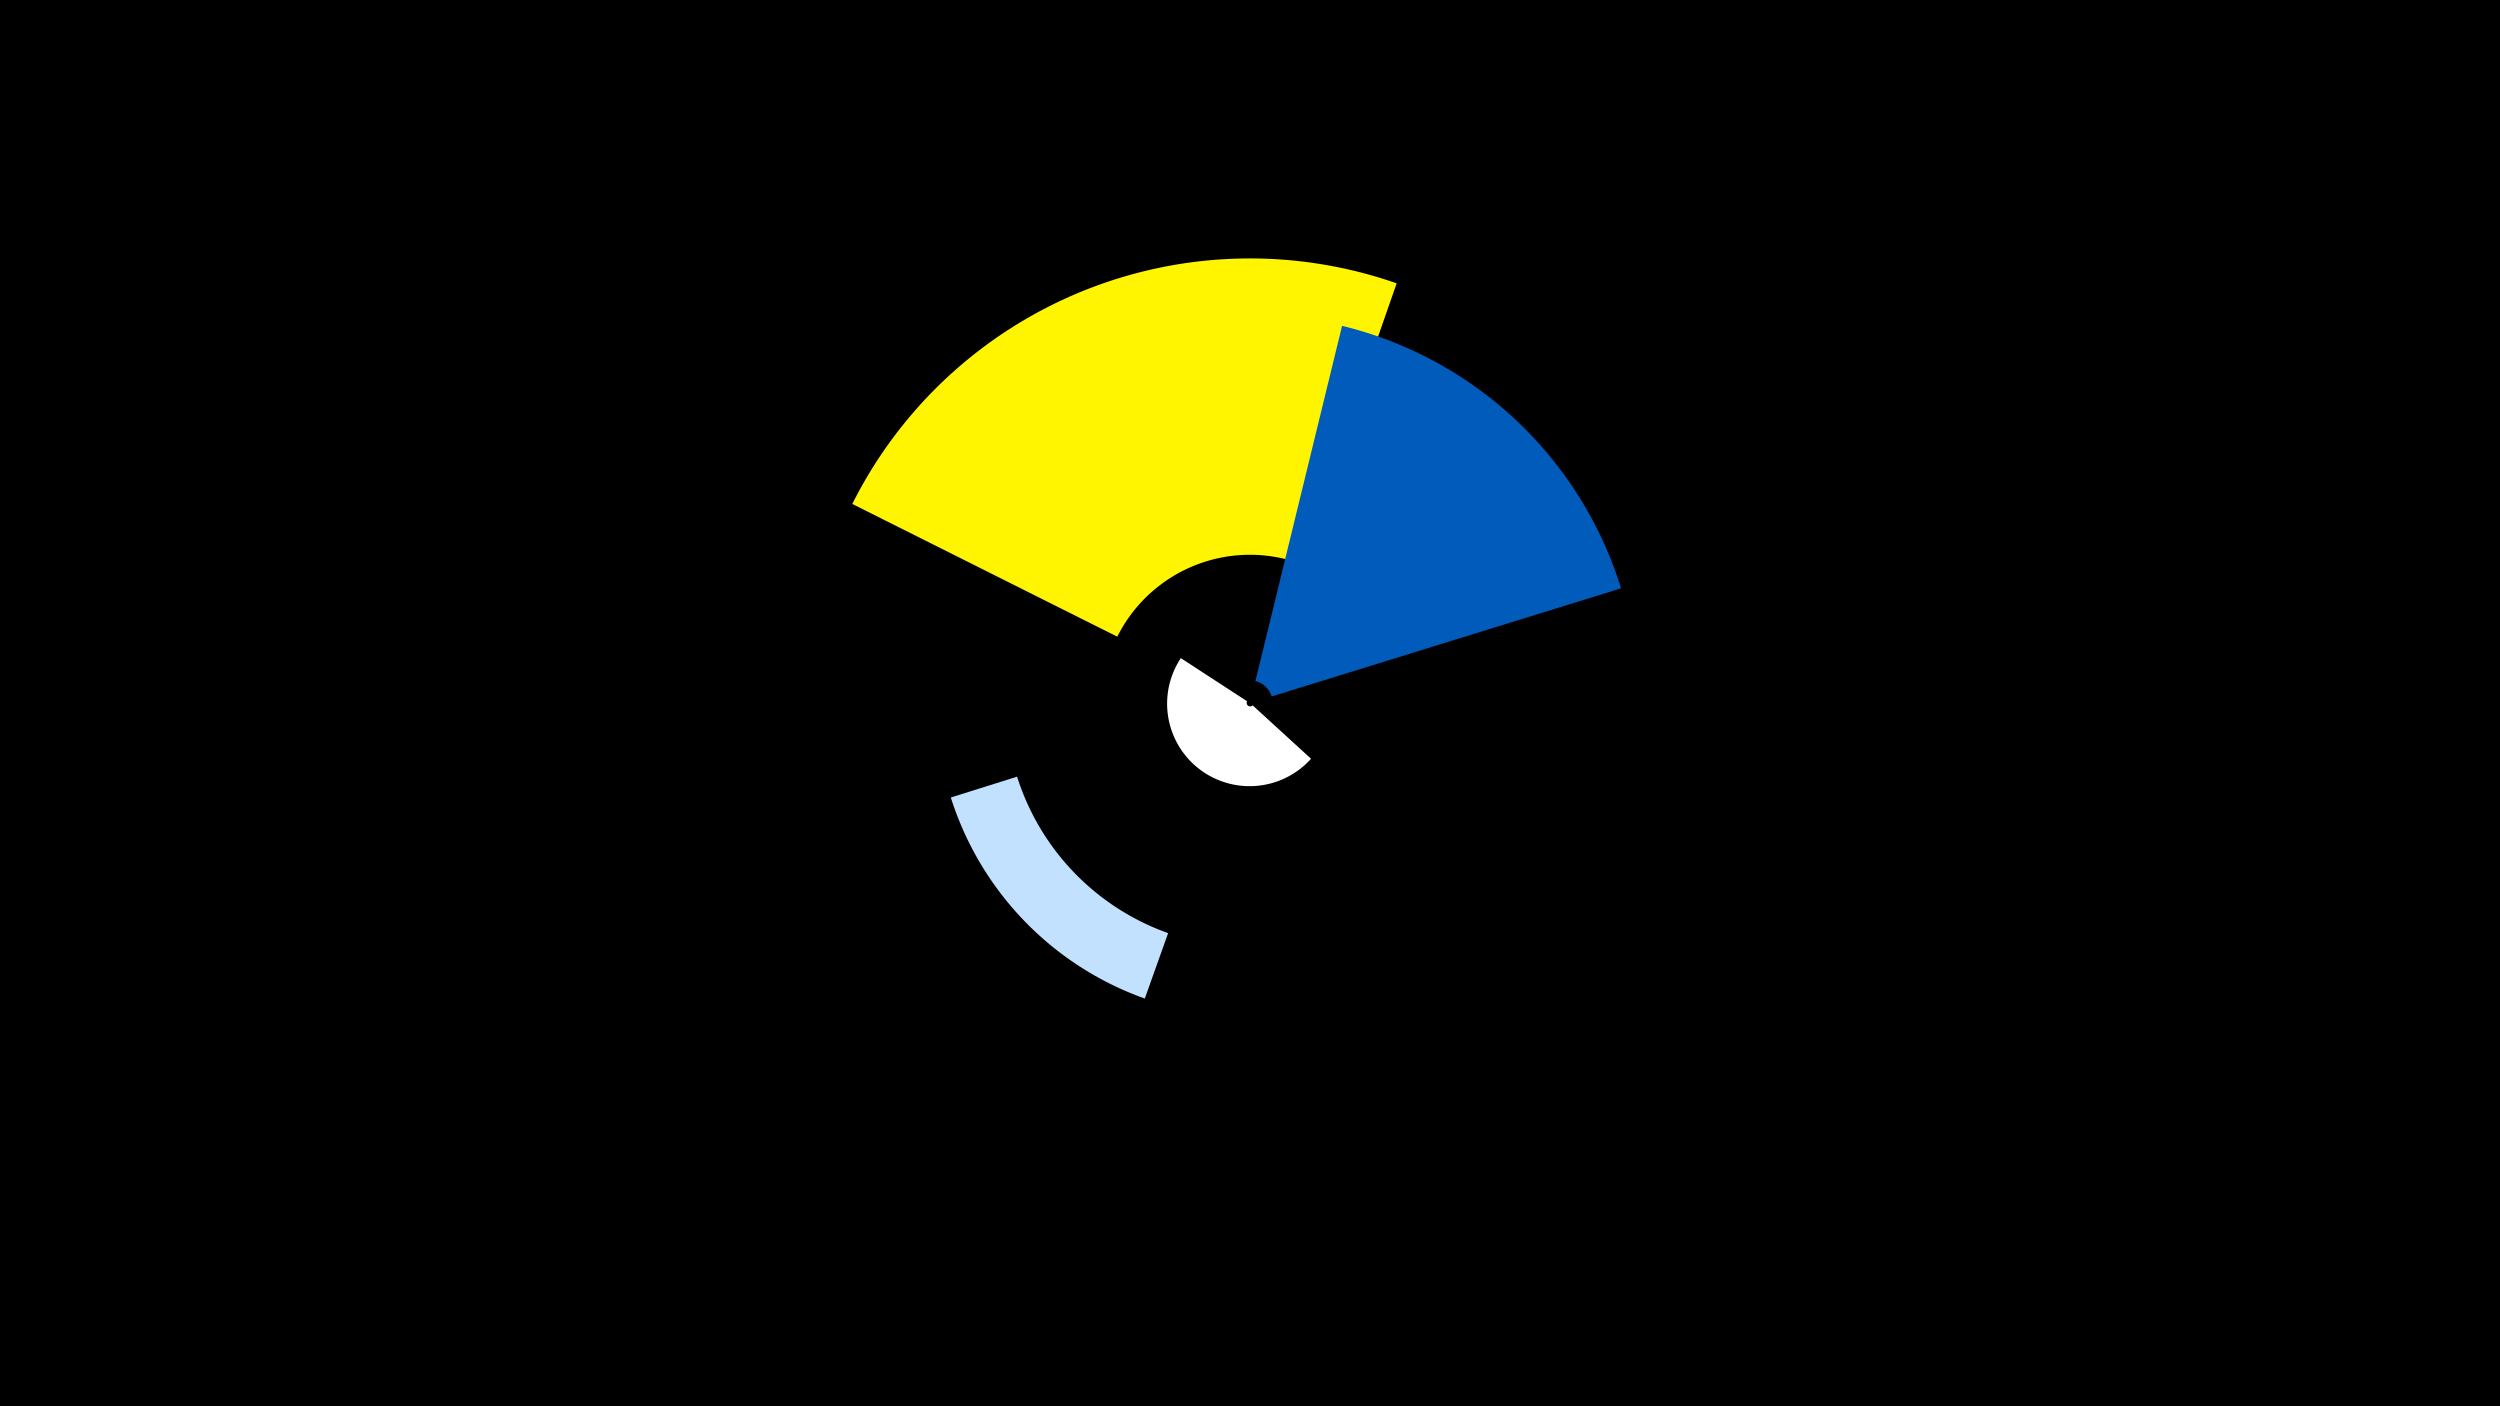 <svg width="1200" height="675" viewBox="-500 -500 1200 675" xmlns="http://www.w3.org/2000/svg"><title>19177-9998509818</title><path d="M-500-500h1200v675h-1200z" fill="#000"/><path d="M129.3-135.8a39.6 39.6 0 0 1-62.5-48.3l31.8 20.7a1.7 1.7 0 0 0 2.7 2z" fill="#fff"/><path d="M49.5-20.7a150.6 150.6 0 0 1-93.1-96.5l31.8-10a117.2 117.2 0 0 0 72.5 75.1z" fill="#c2e1ff"/><path d="M-90.9-258.1a213.5 213.5 0 0 1 261.3-105.9l-46.9 134.3a71.2 71.2 0 0 0-87.2 35.3z" fill="#fff500"/><path d="M144.2-343.6a186.4 186.4 0 0 1 133.9 126l-167.7 51.9a10.9 10.9 0 0 0-7.8-7.4z" fill="#005bbb"/></svg>